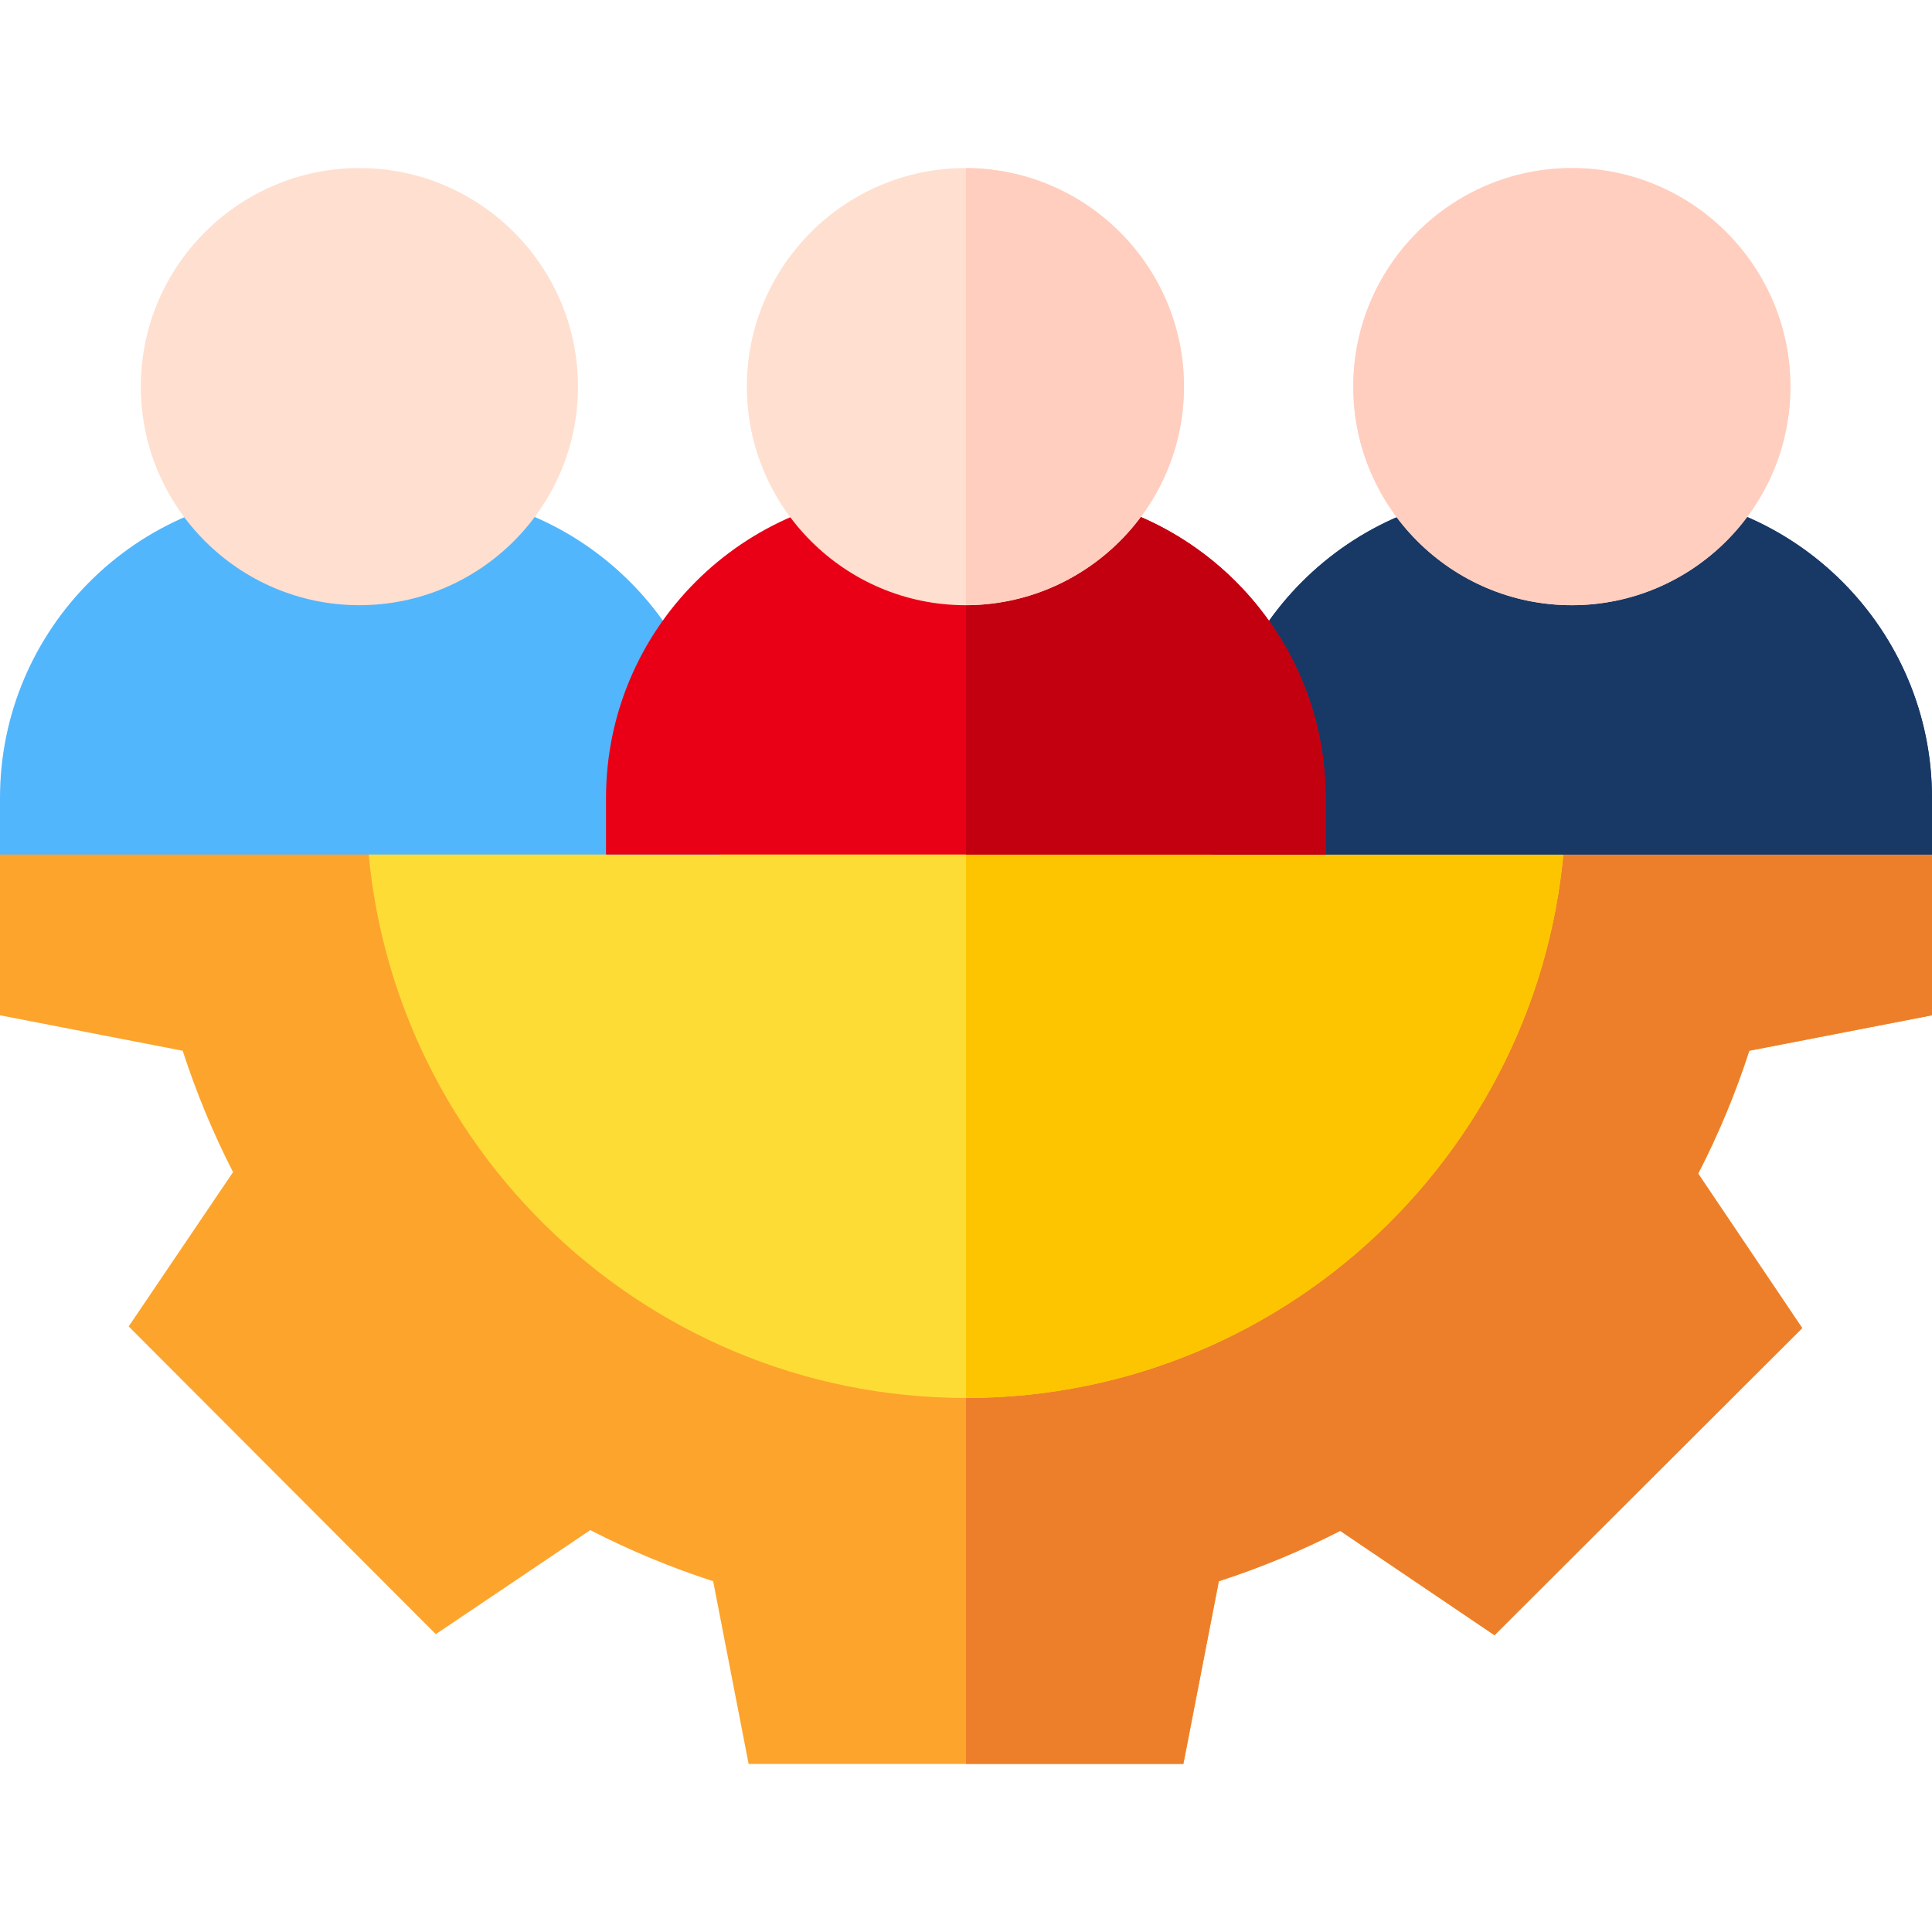 <?xml version="1.0" encoding="iso-8859-1"?>
<!-- Generator: Adobe Illustrator 19.0.0, SVG Export Plug-In . SVG Version: 6.00 Build 0)  -->
<svg version="1.1" id="Capa_1" xmlns="http://www.w3.org/2000/svg" xmlns:xlink="http://www.w3.org/1999/xlink" x="0px" y="0px"
	 viewBox="0 0 512 512" style="enable-background:new 0 0 512 512;" xml:space="preserve">
<path style="fill:#FDA42D;" d="M512,269.065v-55.881H0v55.881l48.417,9.399c3.576,11.05,8.04,21.812,13.342,32.161l-27.656,40.891
	l81.388,81.553l40.944-27.572c10.469,5.39,21.363,9.922,32.558,13.543l9.398,48.417h115.217l9.398-48.417
	c11.048-3.574,21.812-8.04,32.162-13.342l40.89,27.656l81.553-81.388l-27.572-40.944c5.389-10.468,9.921-21.364,13.543-32.558
	L512,269.065z"/>
<path style="fill:#EE7F2A;" d="M512,269.065v-55.881H256v254.272h57.608l9.398-48.417c11.048-3.574,21.812-8.04,32.162-13.342
	l40.89,27.656l81.553-81.388l-27.572-40.944c5.389-10.468,9.921-21.364,13.543-32.558L512,269.065z"/>
<path style="fill:#FEDC36;" d="M97.008,213.184C97.939,300.071,168.897,370.471,256,370.471s158.061-70.4,158.992-157.287H97.008z"
	/>
<path style="fill:#FDC500;" d="M256,213.184v157.287c87.103,0,158.061-70.4,158.992-157.287H256z"/>
<path style="fill:#52B6FC;" d="M109.624,130.383H81.077C36.371,130.383,0,166.754,0,211.46v15h190.7v-15
	C190.7,166.754,154.33,130.383,109.624,130.383z"/>
<path style="fill:#265185;" d="M430.923,130.383h-28.547c-44.706,0-81.077,36.371-81.077,81.077v15H512v-15
	C512,166.754,475.629,130.383,430.923,130.383z"/>
<path style="fill:#183866;" d="M430.923,130.383h-28.547c-44.706,0-81.077,36.371-81.077,81.077v15H512v-15
	C512,166.754,475.629,130.383,430.923,130.383z"/>
<g>
	<path style="fill:#FFDFCF;" d="M95.249,44.543c-31.937,0-57.92,25.982-57.92,57.92s25.983,57.92,57.92,57.92
		c31.938,0,57.92-25.982,57.92-57.92S127.187,44.543,95.249,44.543z"/>
	<path style="fill:#FFDFCF;" d="M416.549,44.543c-31.937,0-57.92,25.982-57.92,57.92s25.983,57.92,57.92,57.92
		s57.92-25.982,57.92-57.92S448.486,44.543,416.549,44.543z"/>
</g>
<path style="fill:#FFCEBF;" d="M416.549,44.543c-31.937,0-57.92,25.982-57.92,57.92s25.983,57.92,57.92,57.92
	s57.92-25.982,57.92-57.92S448.486,44.543,416.549,44.543z"/>
<path style="fill:#EA0016;" d="M270.223,130.383h-28.546c-44.706,0-81.077,36.371-81.077,81.077v15h190.7v-15
	C351.3,166.754,314.929,130.383,270.223,130.383z"/>
<path style="fill:#C30010;" d="M270.223,130.383H256v96.077h95.3v-15C351.3,166.754,314.929,130.383,270.223,130.383z"/>
<path style="fill:#FFDFCF;" d="M255.849,44.543c-31.937,0-57.92,25.982-57.92,57.92s25.983,57.92,57.92,57.92
	s57.92-25.982,57.92-57.92S287.786,44.543,255.849,44.543z"/>
<path style="fill:#FFCEBF;" d="M256,44.547v115.832c31.867-0.082,57.769-26.029,57.769-57.916S287.867,44.63,256,44.547z"/>
<g>
</g>
<g>
</g>
<g>
</g>
<g>
</g>
<g>
</g>
<g>
</g>
<g>
</g>
<g>
</g>
<g>
</g>
<g>
</g>
<g>
</g>
<g>
</g>
<g>
</g>
<g>
</g>
<g>
</g>
</svg>
